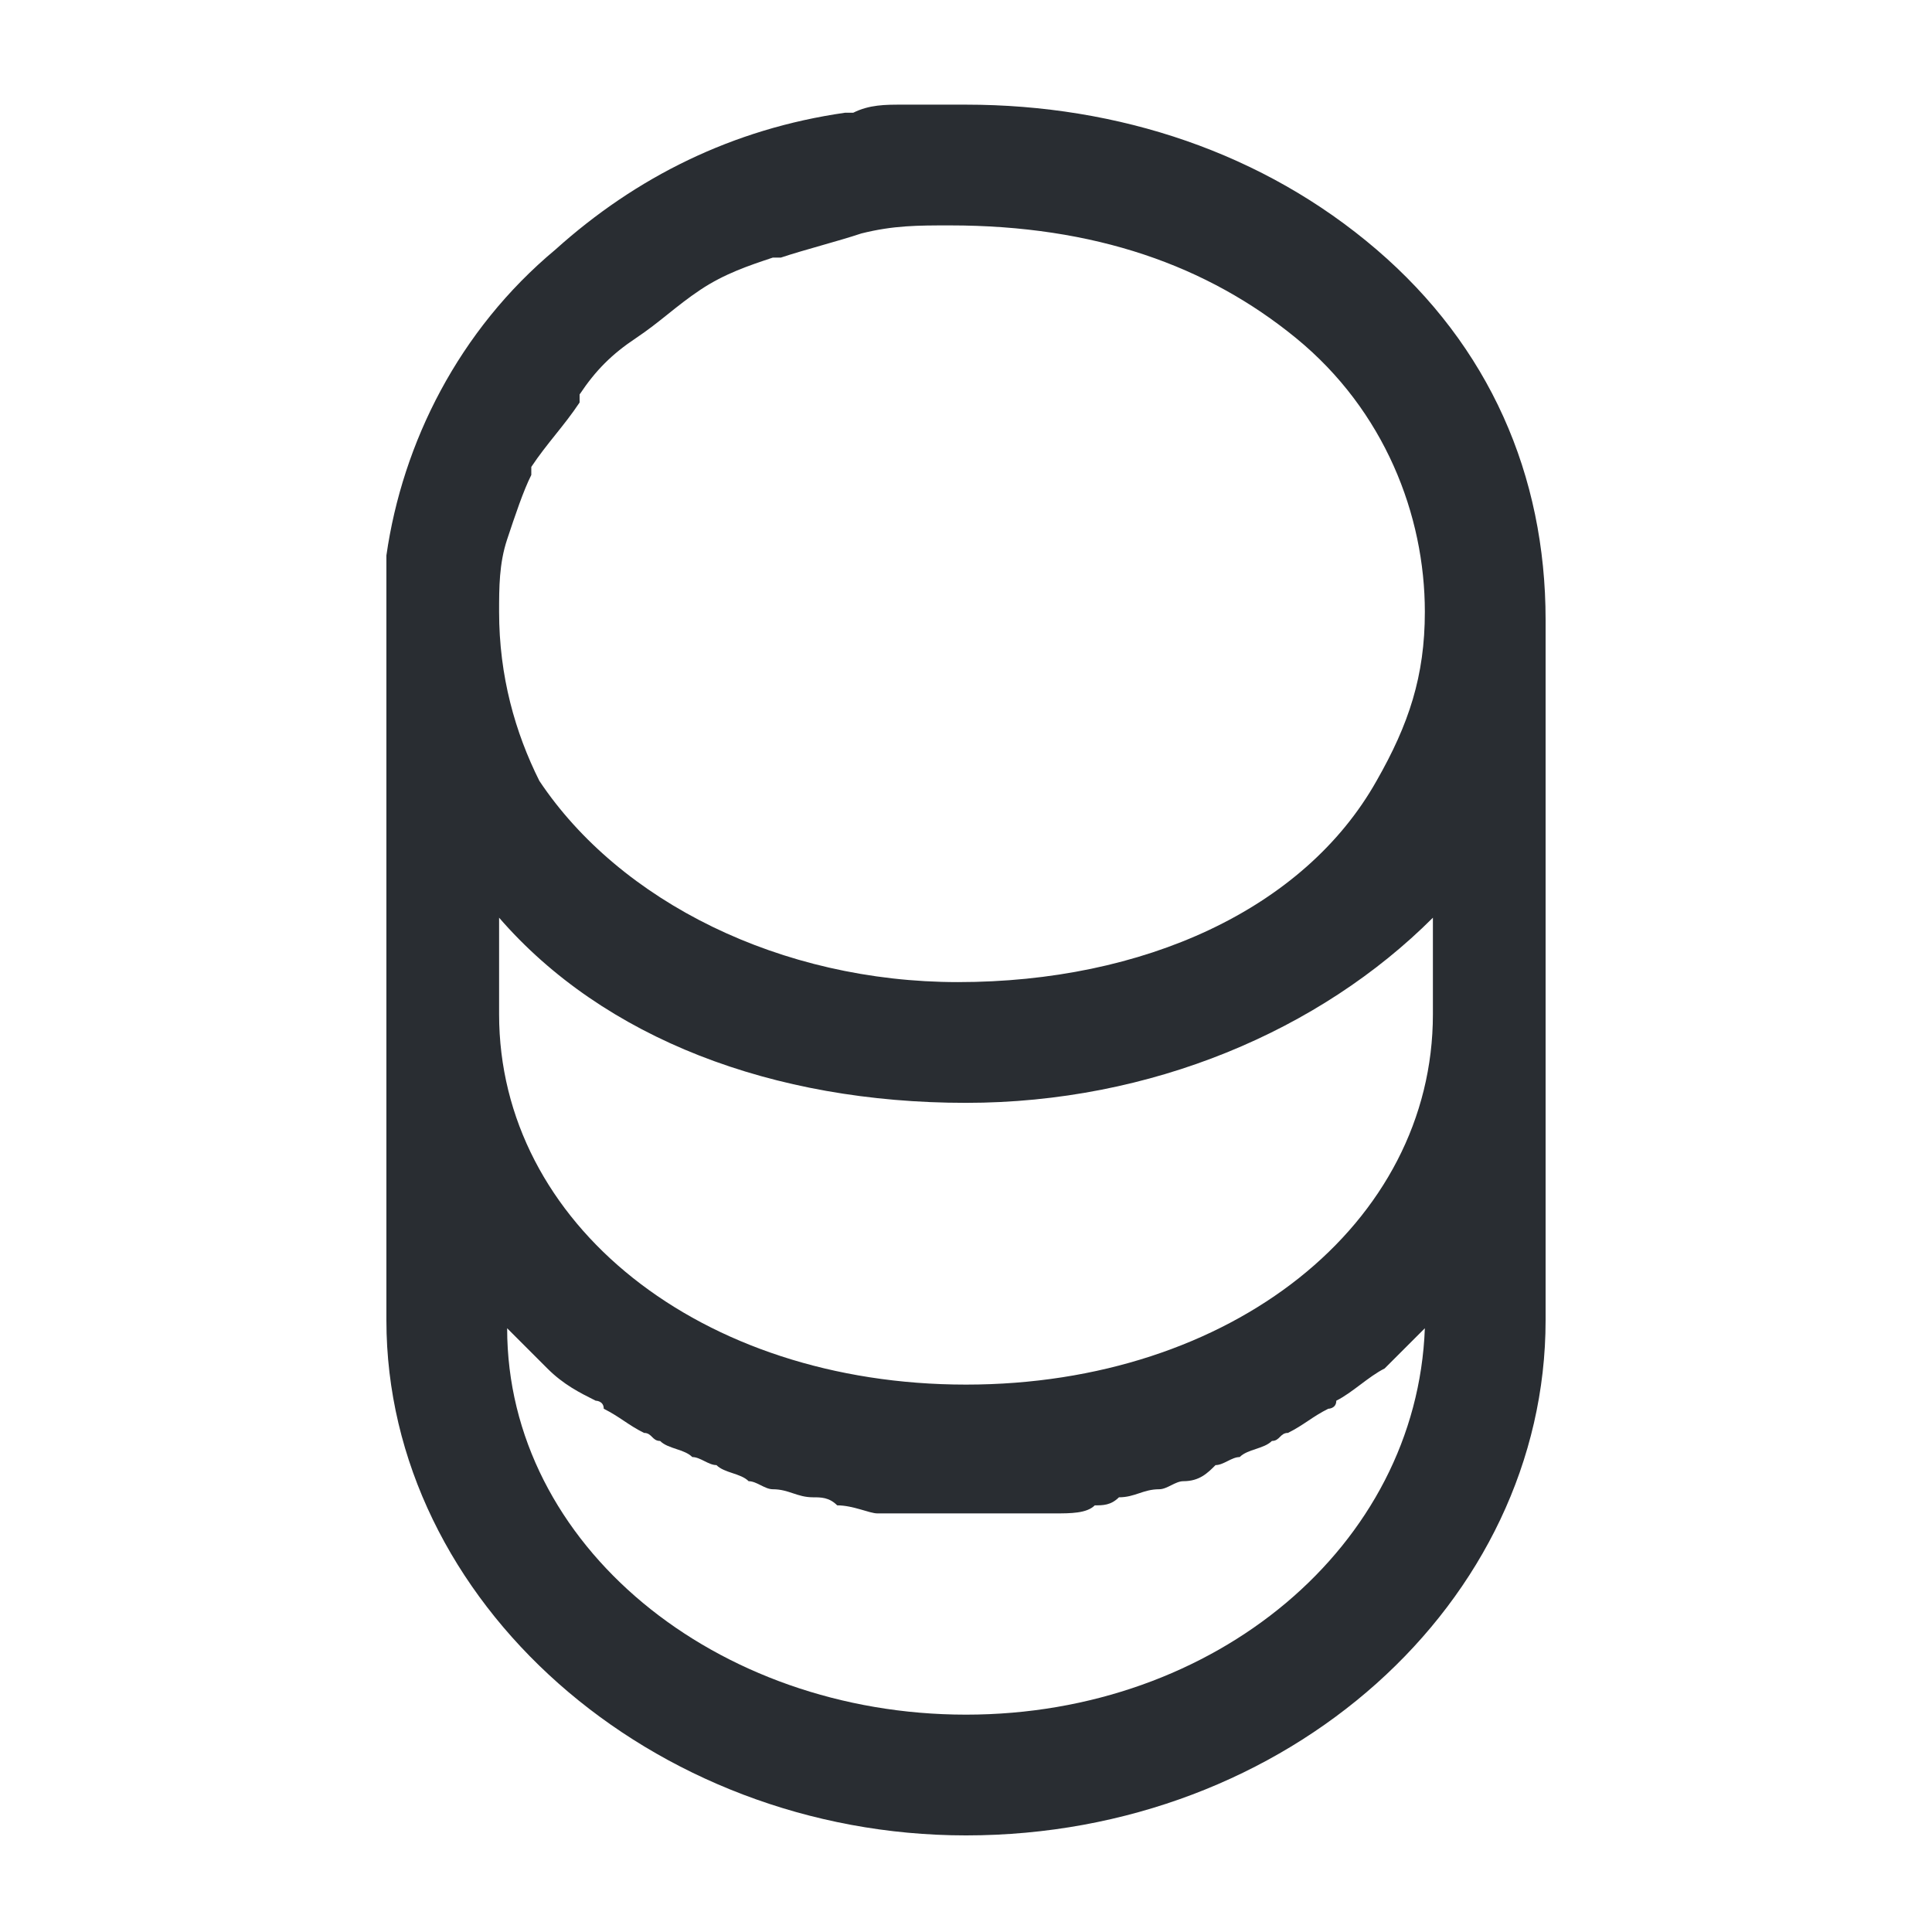 <?xml version="1.0" encoding="utf-8"?>
<!-- Generator: Adobe Illustrator 25.3.1, SVG Export Plug-In . SVG Version: 6.00 Build 0)  -->
<svg version="1.1" id="Layer_1" xmlns="http://www.w3.org/2000/svg" xmlns:xlink="http://www.w3.org/1999/xlink" x="0px" y="0px"
	 viewBox="0 0 24 24" style="enable-background:new 0 0 24 24;" xml:space="preserve">
<style type="text/css">
	.st0{fill:#292D32;}
</style>
<path class="st0" d="M17.1,3.1c-1.4-1.2-3.2-1.8-5.1-1.8c-0.2,0-0.5,0-0.7,0c0,0-0.1,0-0.1,0c-0.2,0-0.4,0-0.6,0.1c0,0,0,0-0.1,0
	C9.1,1.6,7.9,2.2,6.9,3.1C5.7,4.1,5,5.5,4.8,6.9c0,0,0,0,0,0.1c0,0.2,0,0.4,0,0.7v5v3.7c0,3.5,3.3,6.4,7.2,6.4c4,0,7.2-2.9,7.2-6.4
	v-3.7v-5C19.2,5.9,18.5,4.3,17.1,3.1z M6.2,11.4c1.3,1.5,3.4,2.3,5.8,2.3c2.3,0,4.4-0.9,5.8-2.3v1.2c0,2.6-2.5,4.6-5.8,4.6
	c-3.3,0-5.8-2-5.8-4.6V11.4z M16.1,4.2c1.1,0.9,1.6,2.2,1.6,3.4c0,0.8-0.2,1.4-0.6,2.1c-0.9,1.6-2.9,2.5-5.2,2.5
	c-2.2,0-4.2-1-5.2-2.5C6.4,9.1,6.2,8.4,6.2,7.6c0-0.3,0-0.6,0.1-0.9c0,0,0,0,0,0c0.1-0.3,0.2-0.6,0.3-0.8c0,0,0,0,0-0.1
	C6.8,5.5,7,5.3,7.2,5c0,0,0,0,0-0.1c0.2-0.3,0.4-0.5,0.7-0.7c0,0,0,0,0,0C8.2,4,8.4,3.8,8.7,3.6c0,0,0,0,0,0
	c0.3-0.2,0.6-0.3,0.9-0.4c0,0,0.1,0,0.1,0c0.3-0.1,0.7-0.2,1-0.3c0,0,0,0,0,0c0.4-0.1,0.7-0.1,1.1-0.1C13.6,2.8,15,3.3,16.1,4.2z
	 M17.7,16.5c-0.1,2.7-2.6,4.8-5.7,4.8s-5.7-2.1-5.7-4.8c0,0,0,0,0,0c0.1,0.1,0.2,0.2,0.4,0.4c0,0,0.1,0.1,0.1,0.1
	c0.2,0.2,0.4,0.3,0.6,0.4c0,0,0.1,0,0.1,0.1c0.2,0.1,0.3,0.2,0.5,0.3c0.1,0,0.1,0.1,0.2,0.1C8.3,18,8.5,18,8.6,18.1
	c0.1,0,0.2,0.1,0.3,0.1c0.1,0.1,0.3,0.1,0.4,0.2c0.1,0,0.2,0.1,0.3,0.1c0.2,0,0.3,0.1,0.5,0.1c0.1,0,0.2,0,0.3,0.1
	c0.2,0,0.4,0.1,0.5,0.1c0.1,0,0.2,0,0.3,0c0.3,0,0.5,0,0.8,0c0.3,0,0.6,0,0.8,0c0.1,0,0.2,0,0.3,0c0.2,0,0.4,0,0.5-0.1
	c0.1,0,0.2,0,0.3-0.1c0.2,0,0.3-0.1,0.5-0.1c0.1,0,0.2-0.1,0.3-0.1c0.2,0,0.3-0.1,0.4-0.2c0.1,0,0.2-0.1,0.3-0.1
	c0.1-0.1,0.3-0.1,0.4-0.2c0.1,0,0.1-0.1,0.2-0.1c0.2-0.1,0.3-0.2,0.5-0.3c0,0,0.1,0,0.1-0.1c0.2-0.1,0.4-0.3,0.6-0.4
	c0,0,0.1-0.1,0.1-0.1C17.5,16.7,17.6,16.6,17.7,16.5C17.7,16.5,17.7,16.5,17.7,16.5z"/>
</svg>
